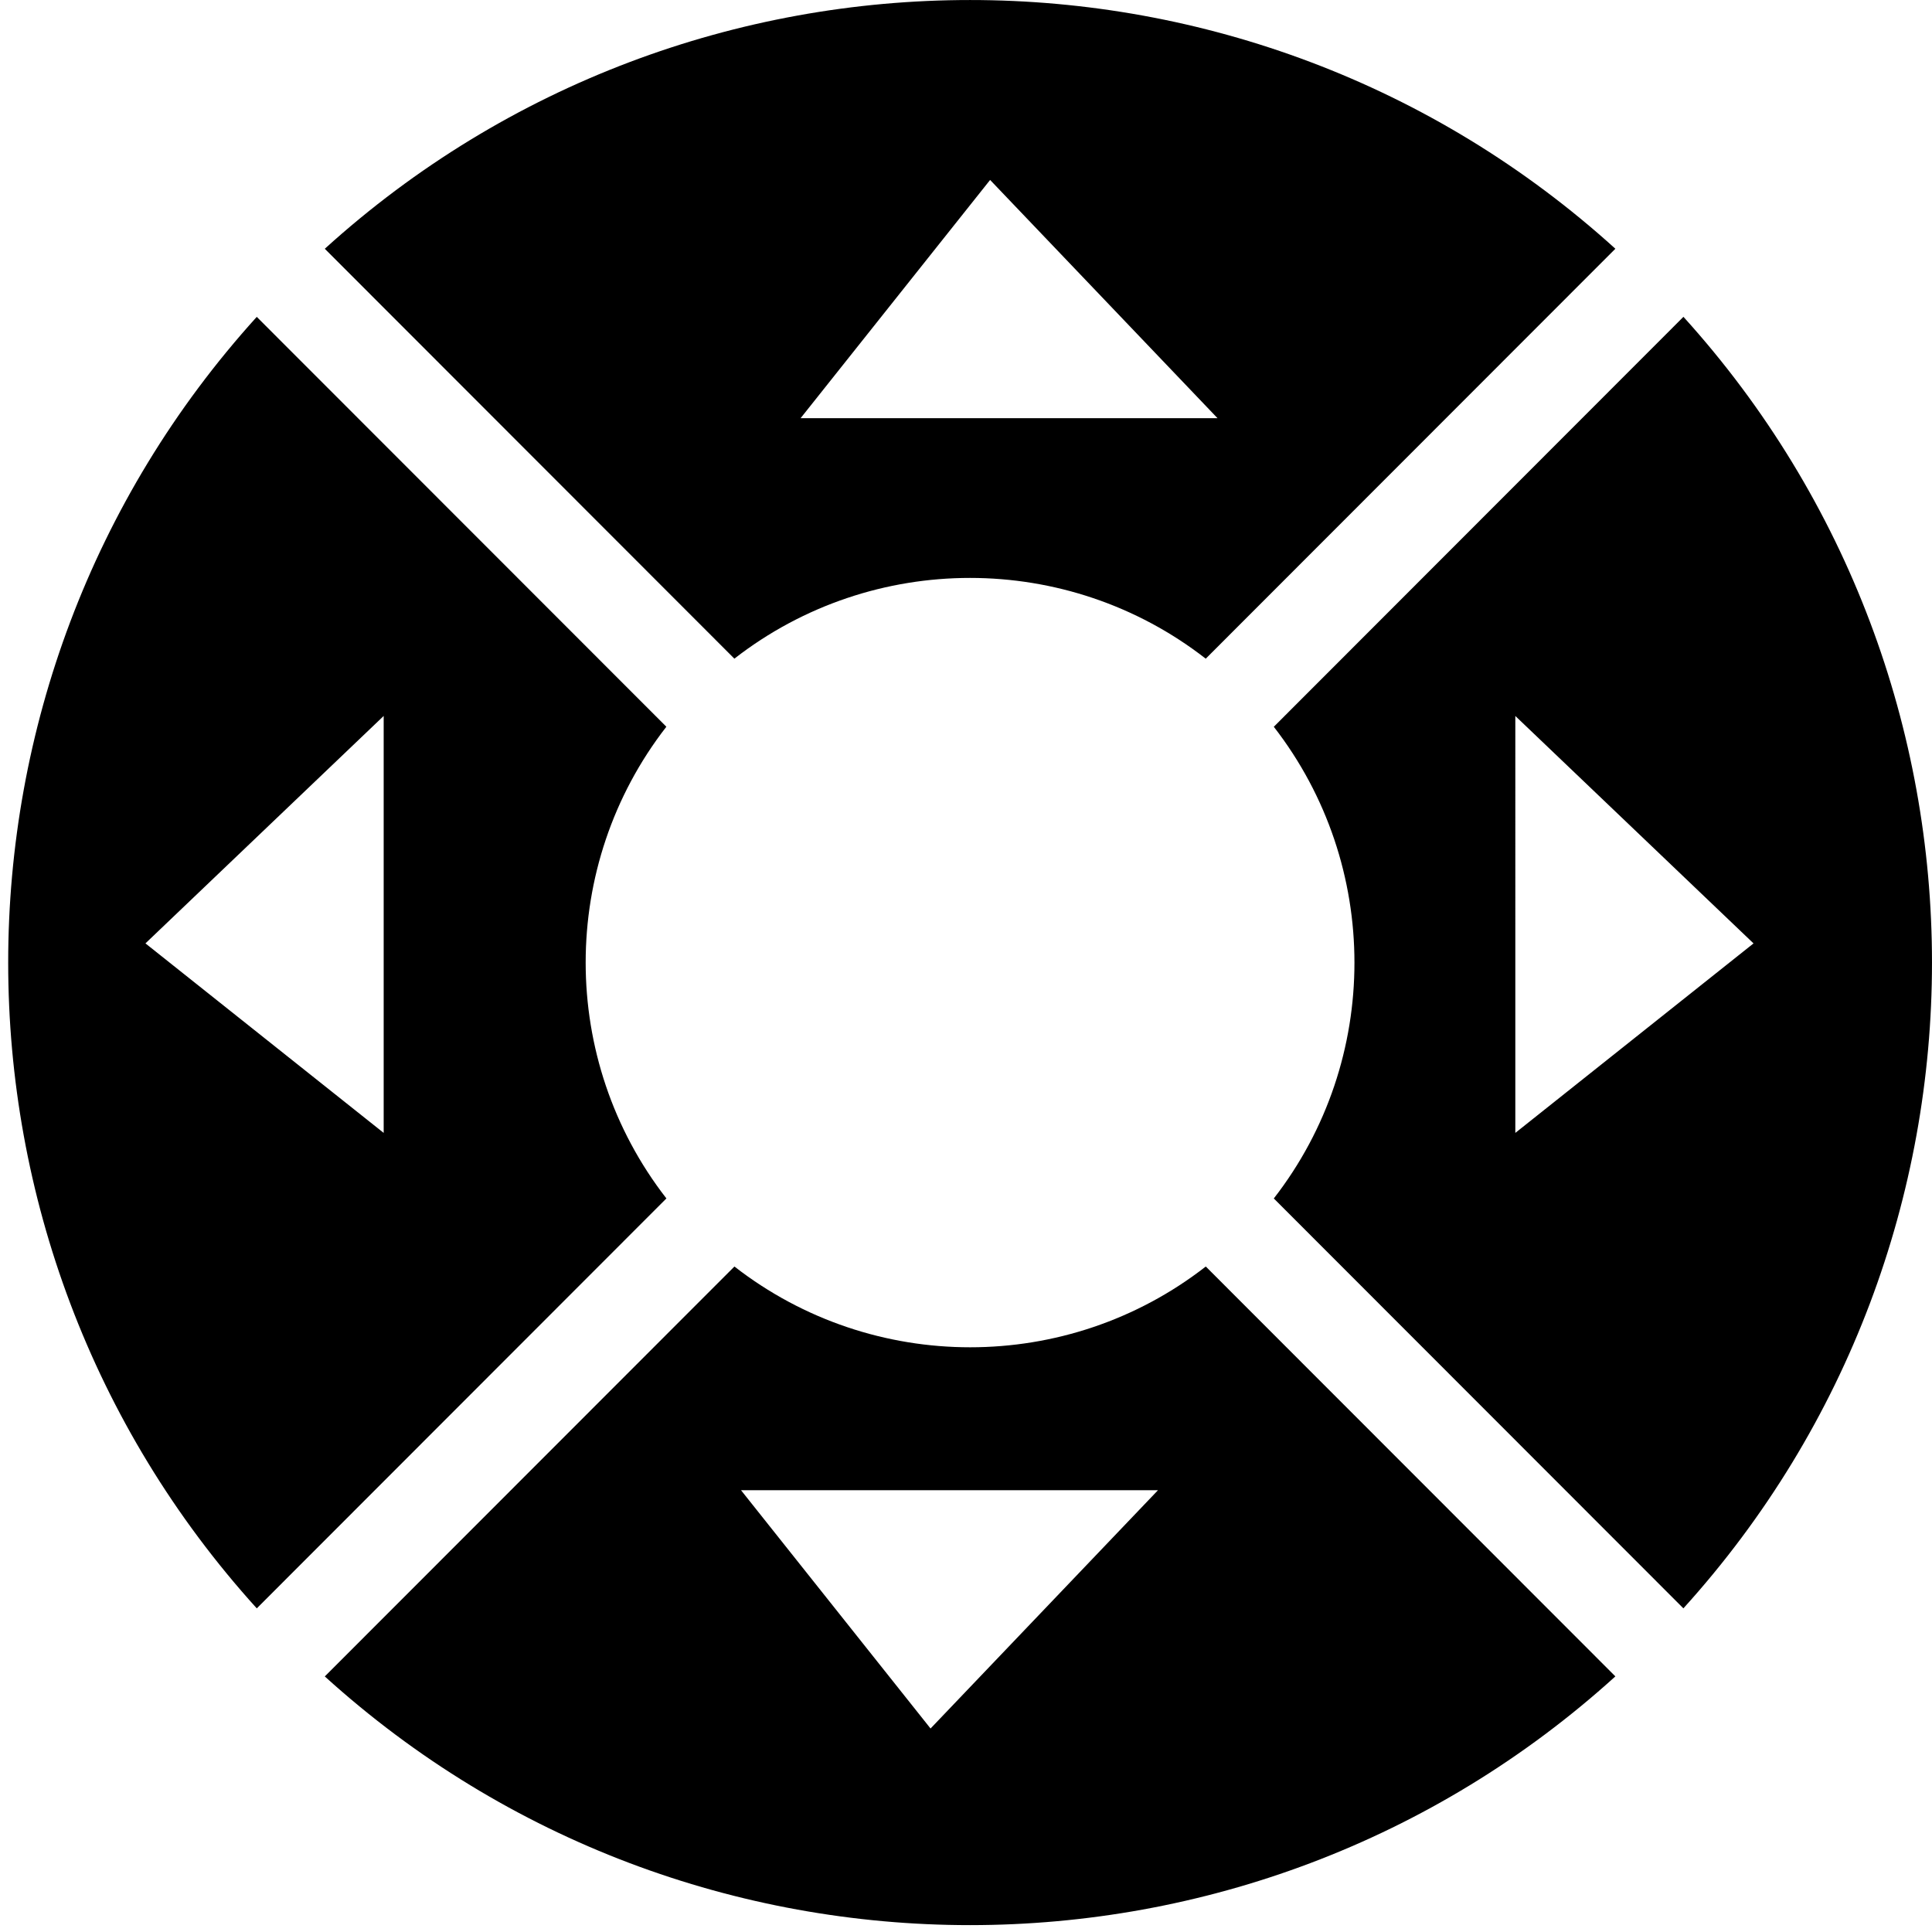 <?xml version="1.0" standalone="no"?><!DOCTYPE svg PUBLIC "-//W3C//DTD SVG 1.1//EN" "http://www.w3.org/Graphics/SVG/1.1/DTD/svg11.dtd"><svg t="1577411910190" class="icon" viewBox="0 0 1024 1024" version="1.1" xmlns="http://www.w3.org/2000/svg" p-id="7581" xmlns:xlink="http://www.w3.org/1999/xlink" width="48" height="48"><defs><style type="text/css"></style></defs><path d="M389.26 671.279L172.148 888.54c193.839 175.756 490.147 175.756 684.032-0.023l-217.088-217.24c-73.32 57.1-176.5 57.065-249.832 0z m103.947 244.864l-100.445-126.29h220.986l-120.54 126.29zM639.07 349.114L856.18 131.84C662.32-43.939 366-43.927 172.148 131.852l217.088 217.25c73.344-57.076 176.536-57.04 249.833 0.012zM524.777 95.372l120.54 126.277H424.333L524.777 95.372z m367.476 72.552L675.142 385.21c56.971 73.38 57.018 176.629 0 249.996l217.088 217.25c175.674-193.966 175.697-490.53 0.023-684.532z m-89.1 432.536V379.485l126.255 120.541L803.153 600.46zM353.187 385.187l-217.1-217.24c-175.662 193.99-175.662 490.555 0.012 684.521L353.21 635.194c-57.03-73.367-57.076-176.617-0.023-250.007zM203.357 600.46L77.091 500.015l126.266-120.542V600.46z" p-id="7582"></path></svg>